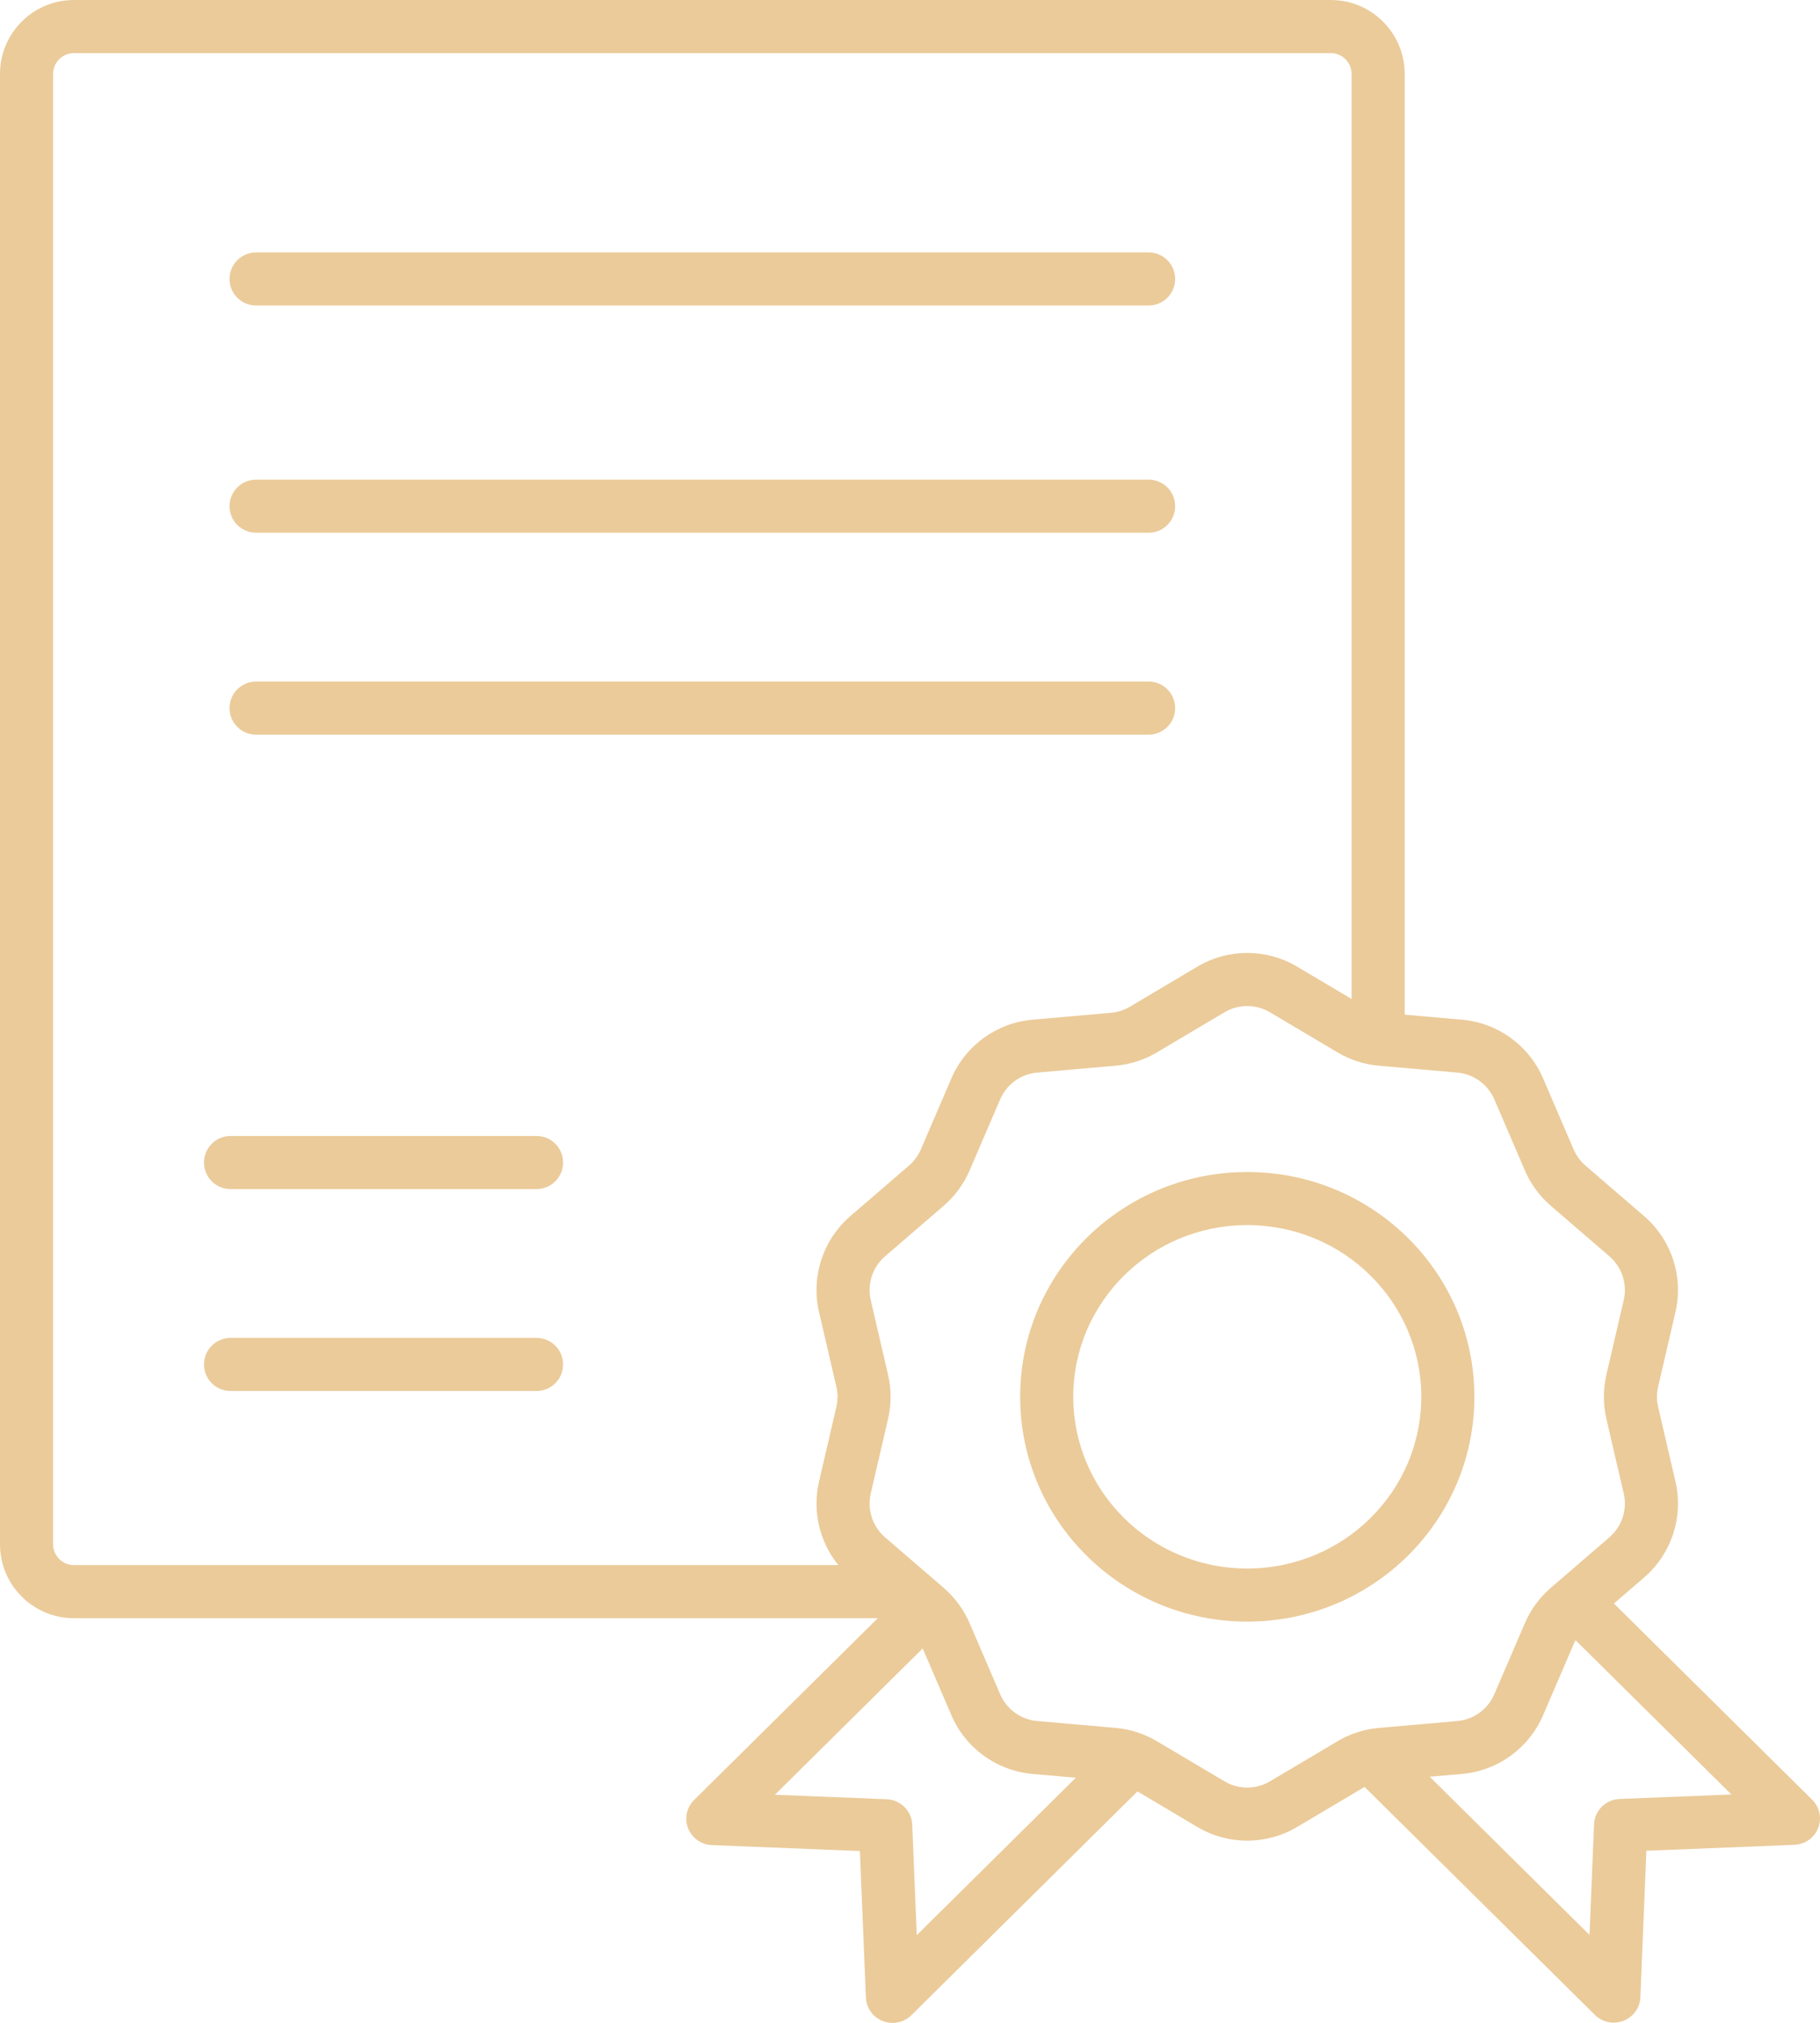 <svg width="72" height="80" viewBox="0 0 72 80" fill="none" xmlns="http://www.w3.org/2000/svg">
<path fill-rule="evenodd" clip-rule="evenodd" d="M2.925 0C1.309 0 0 1.309 0 2.925V61.072C0 62.688 1.309 63.997 2.925 63.997H34.726L27.458 71.188C27.162 71.482 27.069 71.921 27.222 72.307C27.374 72.693 27.743 72.954 28.162 72.971L34.018 73.205L34.255 79C34.272 79.415 34.535 79.78 34.926 79.931C35.316 80.082 35.76 79.99 36.056 79.697L44.999 70.847L47.37 72.255C48.585 72.976 50.097 72.976 51.312 72.255L53.983 70.67L63.093 79.685C63.389 79.979 63.833 80.071 64.223 79.92C64.614 79.769 64.877 79.403 64.894 78.989L65.131 73.194L70.987 72.96C71.406 72.943 71.775 72.682 71.927 72.296C72.08 71.91 71.987 71.471 71.691 71.177L63.848 63.416L65.04 62.389C66.128 61.451 66.606 59.988 66.281 58.589L65.596 55.64C65.535 55.378 65.535 55.105 65.596 54.843L66.281 51.894C66.606 50.495 66.128 49.032 65.04 48.094L62.721 46.096C62.519 45.921 62.358 45.703 62.253 45.457L61.045 42.648C60.483 41.342 59.25 40.45 57.833 40.327L55.57 40.129V2.925C55.57 1.309 54.26 0 52.645 0H2.925ZM62.882 76.523L56.561 70.268L57.833 70.156C59.25 70.033 60.483 69.141 61.045 67.835L62.253 65.026C62.276 64.972 62.302 64.919 62.33 64.868L68.495 70.969L64.073 71.146C63.524 71.168 63.083 71.604 63.061 72.147L62.882 76.523ZM42.56 70.306L40.849 70.156C39.433 70.033 38.199 69.141 37.638 67.835L36.502 65.194L30.655 70.98L35.076 71.157C35.625 71.179 36.066 71.615 36.088 72.158L36.267 76.534L42.56 70.306ZM32.402 58.589C32.129 59.762 32.421 60.981 33.165 61.897H2.925C2.469 61.897 2.1 61.528 2.1 61.072V2.925C2.1 2.469 2.469 2.1 2.925 2.1H52.645C53.1 2.1 53.47 2.469 53.47 2.925V39.508L51.312 38.228C50.097 37.507 48.585 37.507 47.37 38.228L44.696 39.815C44.468 39.95 44.213 40.032 43.95 40.055L40.849 40.327C39.433 40.45 38.199 41.342 37.638 42.648L36.43 45.457C36.324 45.703 36.164 45.921 35.961 46.096L33.642 48.094C32.554 49.032 32.077 50.495 32.402 51.894L33.087 54.843C33.148 55.105 33.148 55.378 33.087 55.64L32.402 58.589ZM56.227 55.241C56.227 58.971 53.165 62.032 49.342 62.032C45.52 62.032 42.458 58.971 42.458 55.241C42.458 51.512 45.52 48.451 49.342 48.451C53.165 48.451 56.227 51.512 56.227 55.241ZM58.327 55.241C58.327 60.151 54.304 64.132 49.342 64.132C44.381 64.132 40.358 60.151 40.358 55.241C40.358 50.331 44.381 46.351 49.342 46.351C54.304 46.351 58.327 50.331 58.327 55.241ZM50.24 40.034C49.686 39.705 48.996 39.705 48.442 40.034L45.767 41.621C45.269 41.917 44.71 42.097 44.133 42.147L41.032 42.419C40.386 42.475 39.823 42.882 39.567 43.478L38.359 46.287C38.127 46.825 37.776 47.304 37.332 47.687L35.013 49.685C34.517 50.113 34.299 50.781 34.447 51.419L35.132 54.367C35.266 54.943 35.266 55.541 35.132 56.116L34.447 59.064C34.299 59.702 34.517 60.37 35.013 60.798L37.332 62.796C37.776 63.179 38.127 63.658 38.359 64.196L39.567 67.005C39.823 67.601 40.386 68.008 41.032 68.064L44.133 68.336C44.71 68.386 45.269 68.566 45.767 68.862L48.442 70.449C48.996 70.778 49.686 70.778 50.24 70.449L52.915 68.862C53.414 68.566 53.972 68.386 54.55 68.336L57.65 68.064C58.297 68.008 58.859 67.601 59.116 67.005L60.324 64.196C60.555 63.658 60.906 63.179 61.35 62.796L63.669 60.798C64.166 60.37 64.384 59.702 64.235 59.064L63.55 56.116C63.417 55.541 63.417 54.943 63.55 54.367L64.235 51.419C64.384 50.781 64.166 50.113 63.669 49.685L61.35 47.687C60.906 47.304 60.555 46.825 60.324 46.287L59.116 43.478C58.859 42.882 58.297 42.475 57.65 42.419L54.55 42.147C53.972 42.097 53.414 41.917 52.915 41.621L50.24 40.034ZM10.13 9.983C9.55 9.983 9.08 10.454 9.08 11.033C9.08 11.613 9.55 12.083 10.13 12.083H45.44C46.02 12.083 46.49 11.613 46.49 11.033C46.49 10.454 46.02 9.983 45.44 9.983H10.13ZM9.08 20.019C9.08 19.439 9.55 18.969 10.13 18.969H45.44C46.02 18.969 46.49 19.439 46.49 20.019C46.49 20.599 46.02 21.069 45.44 21.069H10.13C9.55 21.069 9.08 20.599 9.08 20.019ZM10.13 26.955C9.55 26.955 9.08 27.425 9.08 28.005C9.08 28.585 9.55 29.055 10.13 29.055H45.44C46.02 29.055 46.49 28.585 46.49 28.005C46.49 27.425 46.02 26.955 45.44 26.955H10.13ZM8.07 45.976C8.07 45.396 8.54 44.926 9.12 44.926H21.226C21.806 44.926 22.276 45.396 22.276 45.976C22.276 46.556 21.806 47.026 21.226 47.026H9.12C8.54 47.026 8.07 46.556 8.07 45.976ZM9.12 52.912C8.54 52.912 8.07 53.382 8.07 53.962C8.07 54.542 8.54 55.012 9.12 55.012H21.226C21.806 55.012 22.276 54.542 22.276 53.962C22.276 53.382 21.806 52.912 21.226 52.912H9.12Z" fill="#EBCB9A"/>
</svg>
